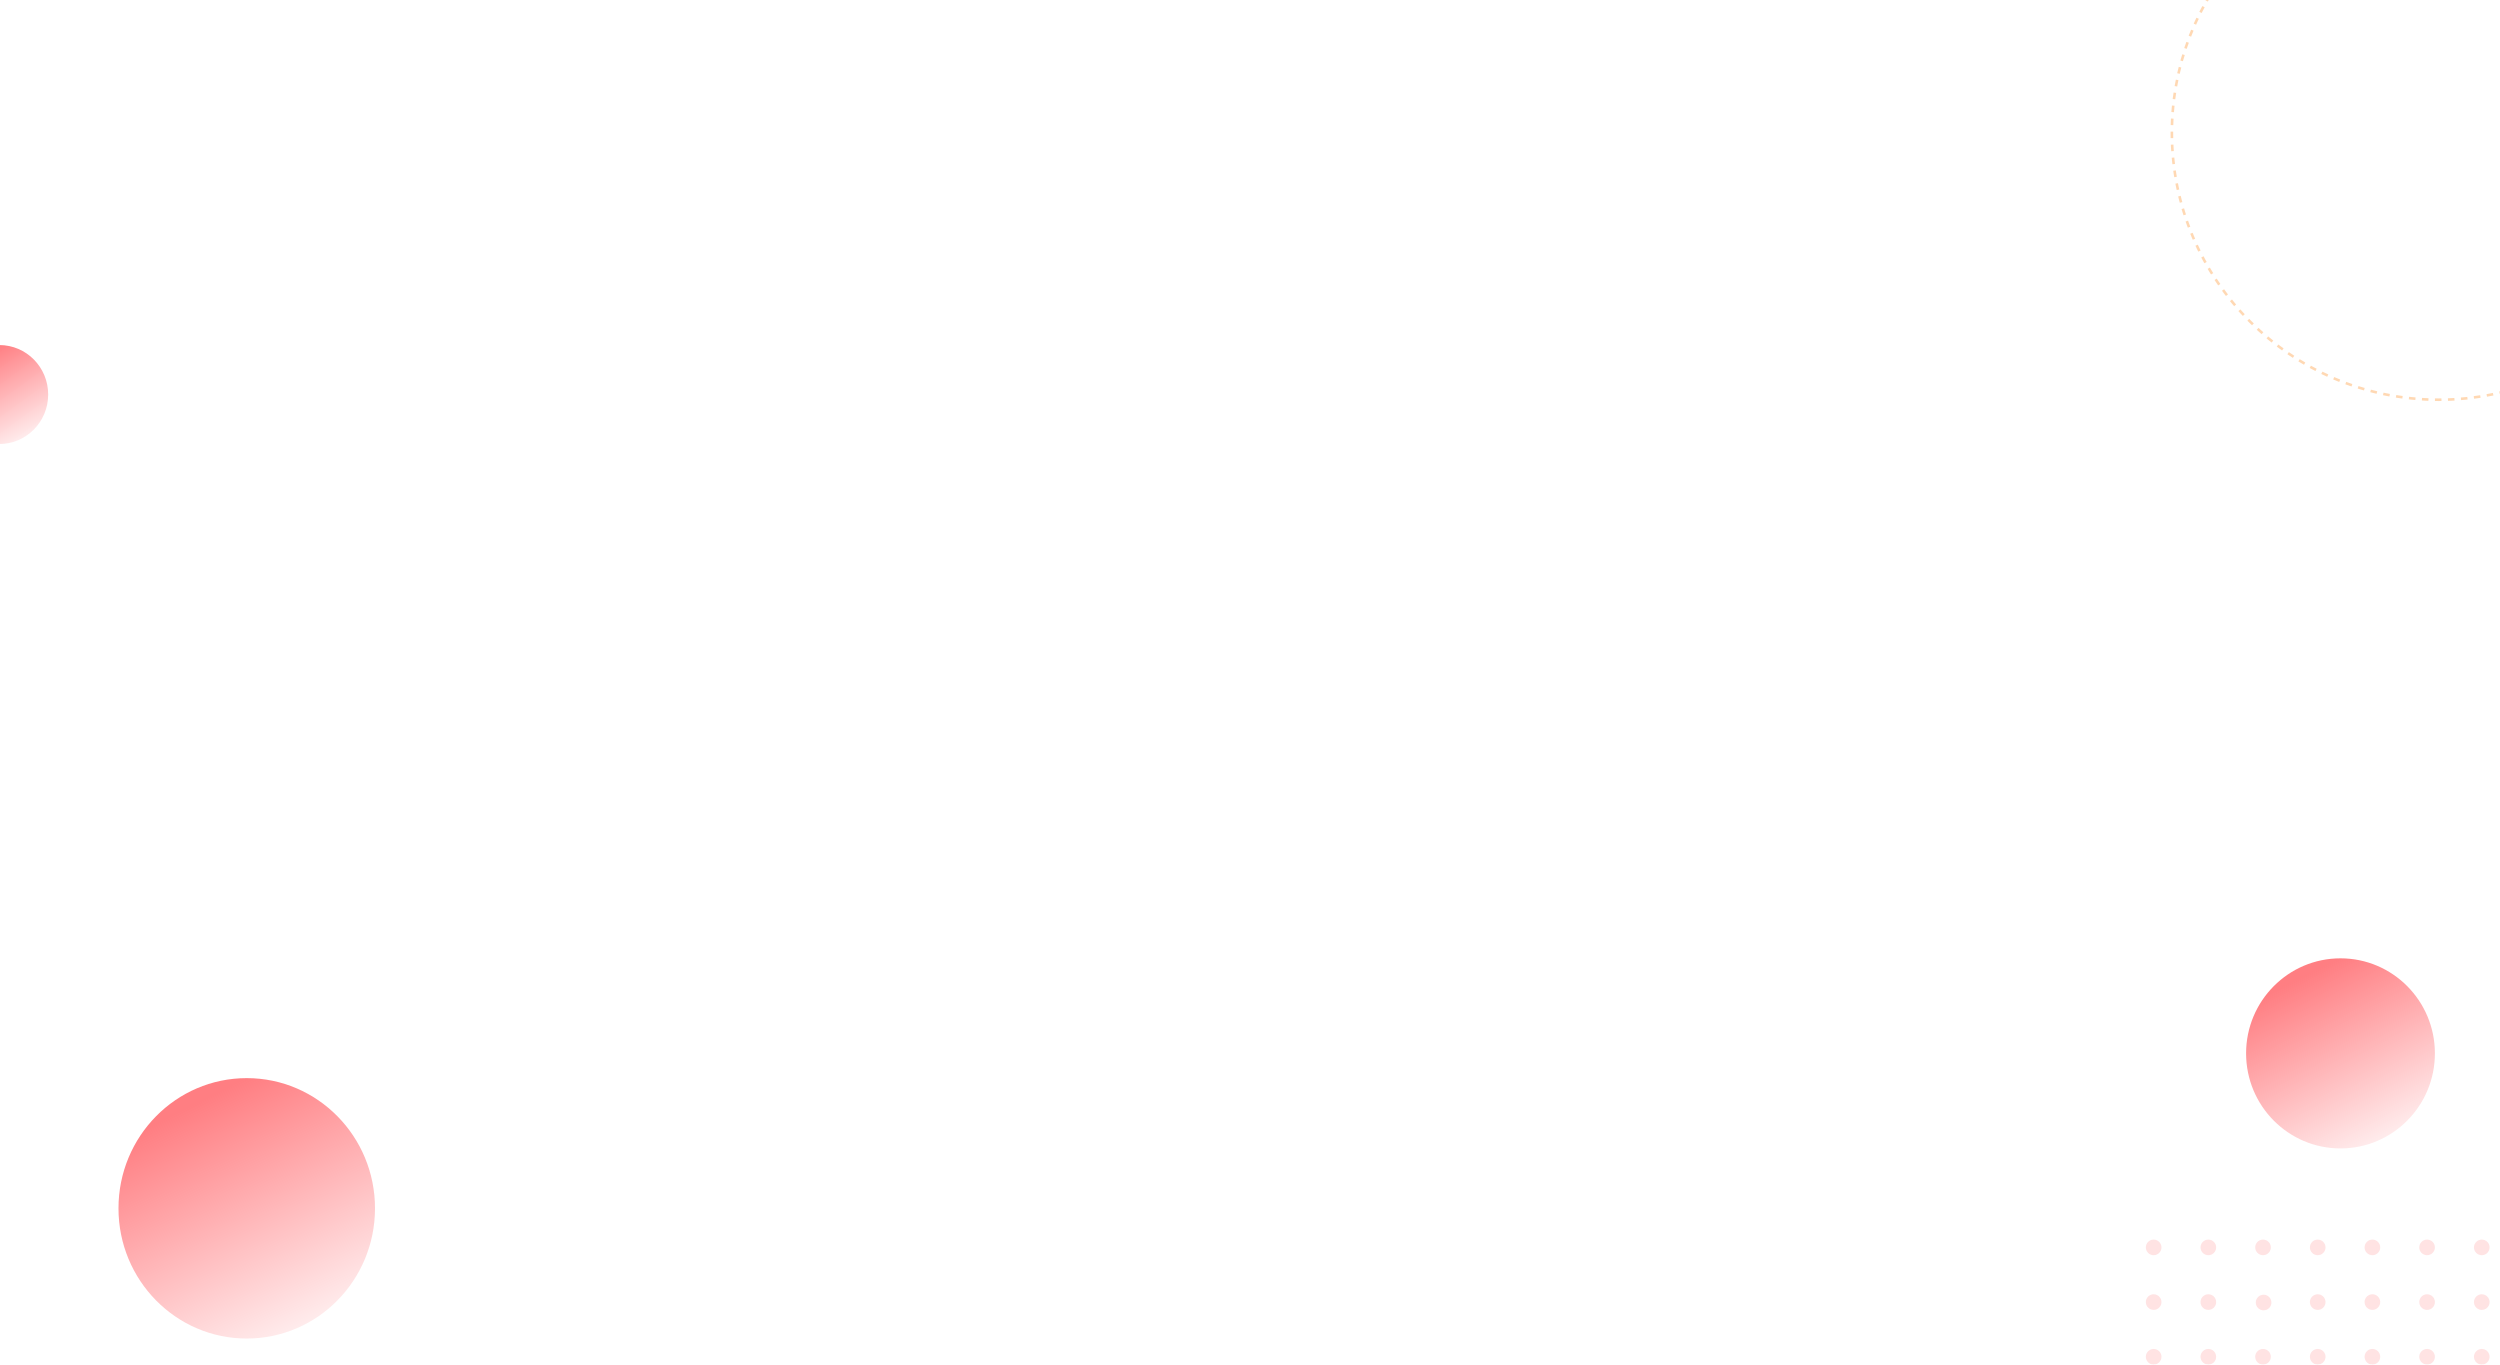 <svg width="1920" height="1048" viewBox="0 0 1920 1048" fill="none" xmlns="http://www.w3.org/2000/svg">
<g opacity="0.2">
<circle cx="1654" cy="1042" r="6" transform="rotate(-90 1654 1042)" fill="#FD7274"/>
<circle cx="1696" cy="1042" r="6" transform="rotate(-90 1696 1042)" fill="#FD7274"/>
<circle cx="1738" cy="1042" r="6" transform="rotate(-90 1738 1042)" fill="#FD7274"/>
<circle cx="1780" cy="1042" r="6" transform="rotate(-90 1780 1042)" fill="#FD7274"/>
<circle cx="1822" cy="1042" r="6" transform="rotate(-90 1822 1042)" fill="#FD7274"/>
<circle cx="1864" cy="1042" r="6" transform="rotate(-90 1864 1042)" fill="#FD7274"/>
<circle cx="1906" cy="1042" r="6" transform="rotate(-90 1906 1042)" fill="#FD7274"/>
<circle cx="1654" cy="1000" r="6" transform="rotate(-90 1654 1000)" fill="#FD7274"/>
<circle cx="1696" cy="1000" r="6" transform="rotate(-90 1696 1000)" fill="#FD7274"/>
<circle cx="1738.44" cy="1000.34" r="6" transform="rotate(-90 1738.44 1000.34)" fill="#FD7274"/>
<circle cx="1780" cy="1000" r="6" transform="rotate(-90 1780 1000)" fill="#FD7274"/>
<circle cx="1822" cy="1000" r="6" transform="rotate(-90 1822 1000)" fill="#FD7274"/>
<circle cx="1864" cy="1000" r="6" transform="rotate(-90 1864 1000)" fill="#FD7274"/>
<circle cx="1906" cy="1000" r="6" transform="rotate(-90 1906 1000)" fill="#FD7274"/>
<circle cx="1654" cy="958" r="6" transform="rotate(-90 1654 958)" fill="#FD7274"/>
<circle cx="1696" cy="958" r="6" transform="rotate(-90 1696 958)" fill="#FD7274"/>
<circle cx="1738" cy="958" r="6" transform="rotate(-90 1738 958)" fill="#FD7274"/>
<circle cx="1780" cy="958" r="6" transform="rotate(-90 1780 958)" fill="#FD7274"/>
<circle cx="1822" cy="958" r="6" transform="rotate(-90 1822 958)" fill="#FD7274"/>
<circle cx="1864" cy="958" r="6" transform="rotate(-90 1864 958)" fill="#FD7274"/>
<circle cx="1906" cy="958" r="6" transform="rotate(-90 1906 958)" fill="#FD7274"/>
</g>
<circle opacity="0.5" cx="1873" cy="102" r="205" stroke="#FFB268" stroke-width="2" stroke-dasharray="5 5"/>
<ellipse cx="-0.5" cy="303" rx="37.5" ry="38" fill="url(#paint0_linear_1424_178)"/>
<ellipse cx="189.5" cy="928" rx="98.5" ry="100" fill="url(#paint1_linear_1424_178)"/>
<ellipse cx="1797.5" cy="809" rx="72.5" ry="73" fill="url(#paint2_linear_1424_178)"/>
<defs>
<linearGradient id="paint0_linear_1424_178" x1="-0.5" y1="265" x2="37.801" y2="340.594" gradientUnits="userSpaceOnUse">
<stop stop-color="#FF7E82"/>
<stop offset="1" stop-color="#FF7E82" stop-opacity="0"/>
</linearGradient>
<linearGradient id="paint1_linear_1424_178" x1="189.5" y1="828" x2="290.404" y2="1026.78" gradientUnits="userSpaceOnUse">
<stop stop-color="#FF7E82"/>
<stop offset="1" stop-color="#FF7E82" stop-opacity="0"/>
</linearGradient>
<linearGradient id="paint2_linear_1424_178" x1="1797.5" y1="736" x2="1870.8" y2="881.597" gradientUnits="userSpaceOnUse">
<stop stop-color="#FF7E82"/>
<stop offset="1" stop-color="#FF7E82" stop-opacity="0"/>
</linearGradient>
</defs>
</svg>

